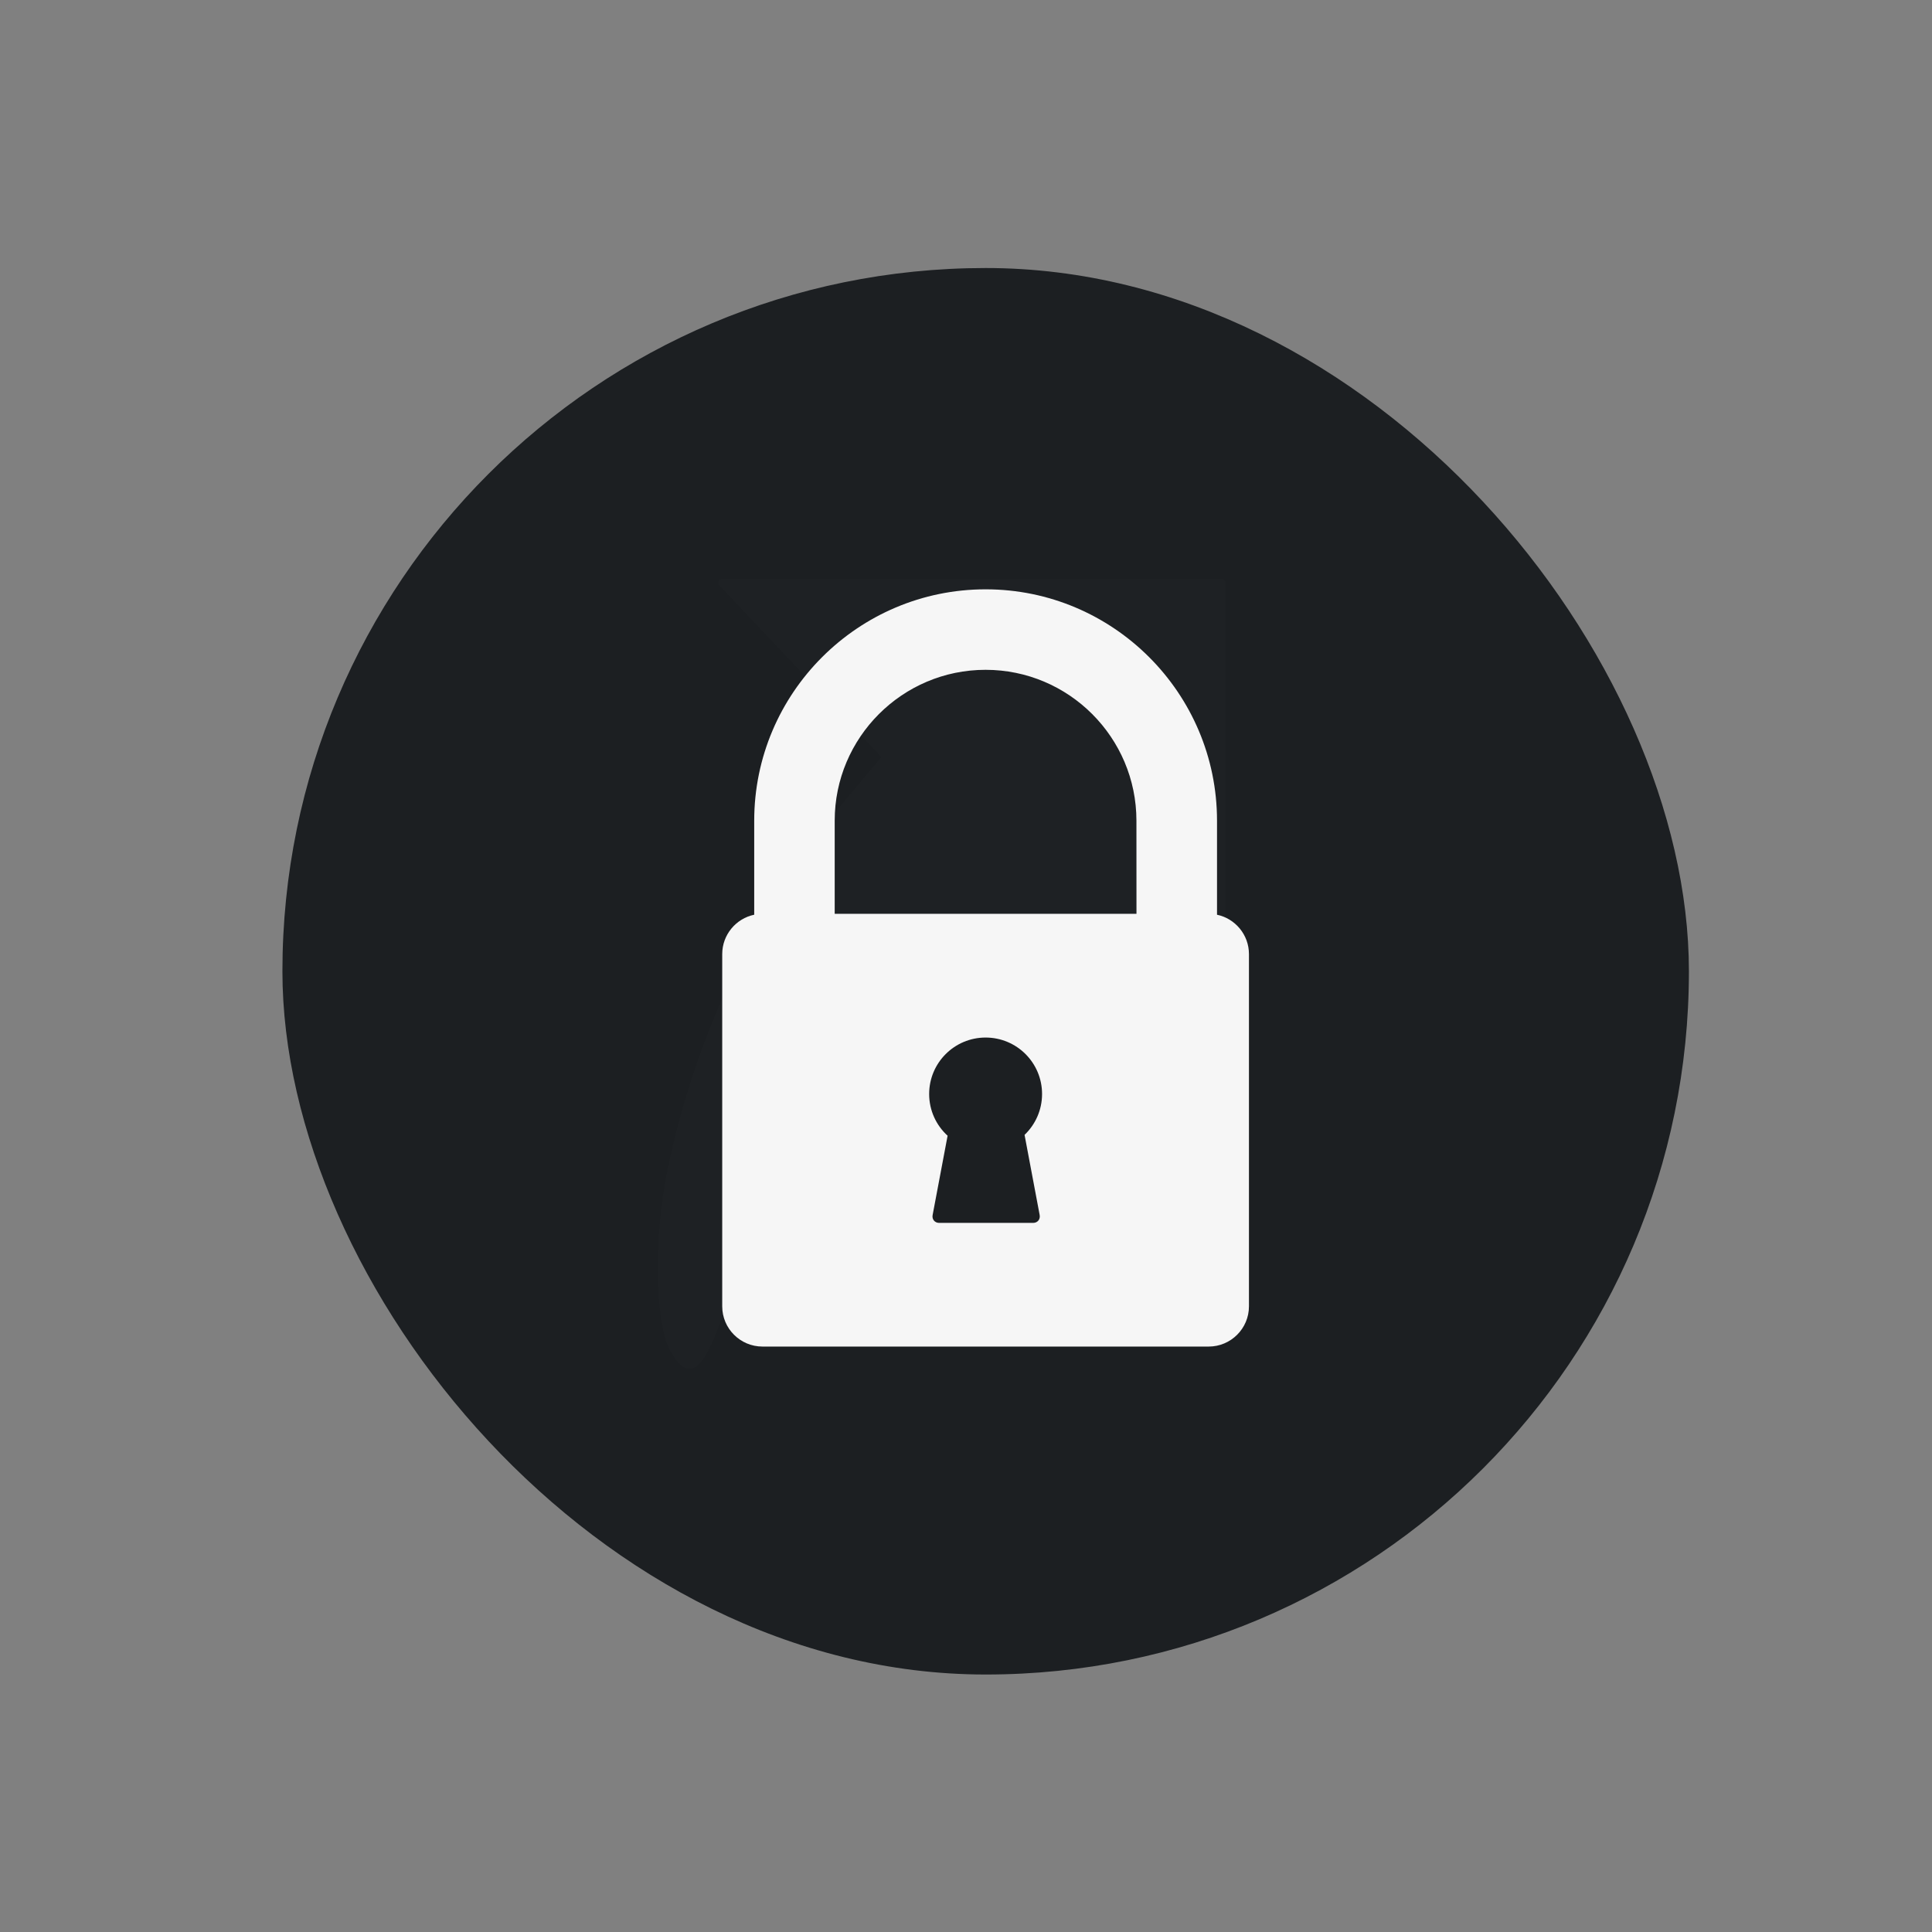 <svg xmlns="http://www.w3.org/2000/svg" viewBox="0 0 22 22"><rect x="0" y="0" width="22" height="22" fill="#808080" stroke="none"/><g transform="translate(0-1030.36)"><path d="m3.555 1046.8c-.206-.387-.221-1.621-.03-2.548.412-2.01 1.307-3.861 2.618-5.423l.519-.619-2.391-2.531h7.259c.004.151 0 7.285 0 7.285l-2.552-2.344c-.441.169-2.848 2.458-3.504 3.33-.447.595-.973 1.588-1.247 2.355-.293.82-.443.929-.674.494z" fill="#fff" fill-opacity=".947" stroke-width=".118" transform="matrix(.783 0 0 .783 4.881 226.06)" stroke="#f6f6f6" stroke-linejoin="round" stroke-linecap="round"/><g transform="matrix(.286 0 0 .286-208.67 987.1)"><rect y="161.93" x="740.86" height="56" width="56" fill="#1A1D20" fill-opacity=".98" rx="28" stroke-width="1.083"/><path d="m15.927 1040.17v-1.998c0-2.712-2.206-4.919-4.919-4.919-2.712 0-4.919 2.207-4.919 4.919v1.998c-.388.081-.68.426-.68.837v7.488c0 .472.384.855.856.855h9.485c.472 0 .856-.384.856-.855v-7.488c0-.411-.292-.756-.68-.837m-3.769 6.383c.017.093-.045.168-.139.168h-1.997c-.094 0-.157-.076-.139-.168l.318-1.685c-.241-.219-.392-.536-.392-.887 0-.663.537-1.2 1.2-1.2.663 0 1.2.537 1.2 1.2 0 .342-.143.65-.372.869zm2.058-6.402h-6.415v-1.98c0-1.769 1.439-3.207 3.207-3.207 1.769 0 3.207 1.439 3.207 3.207z" fill="#f6f6f6" transform="matrix(1.873 0 0 1.873 748.24-1760.56)"/></g></g></svg>